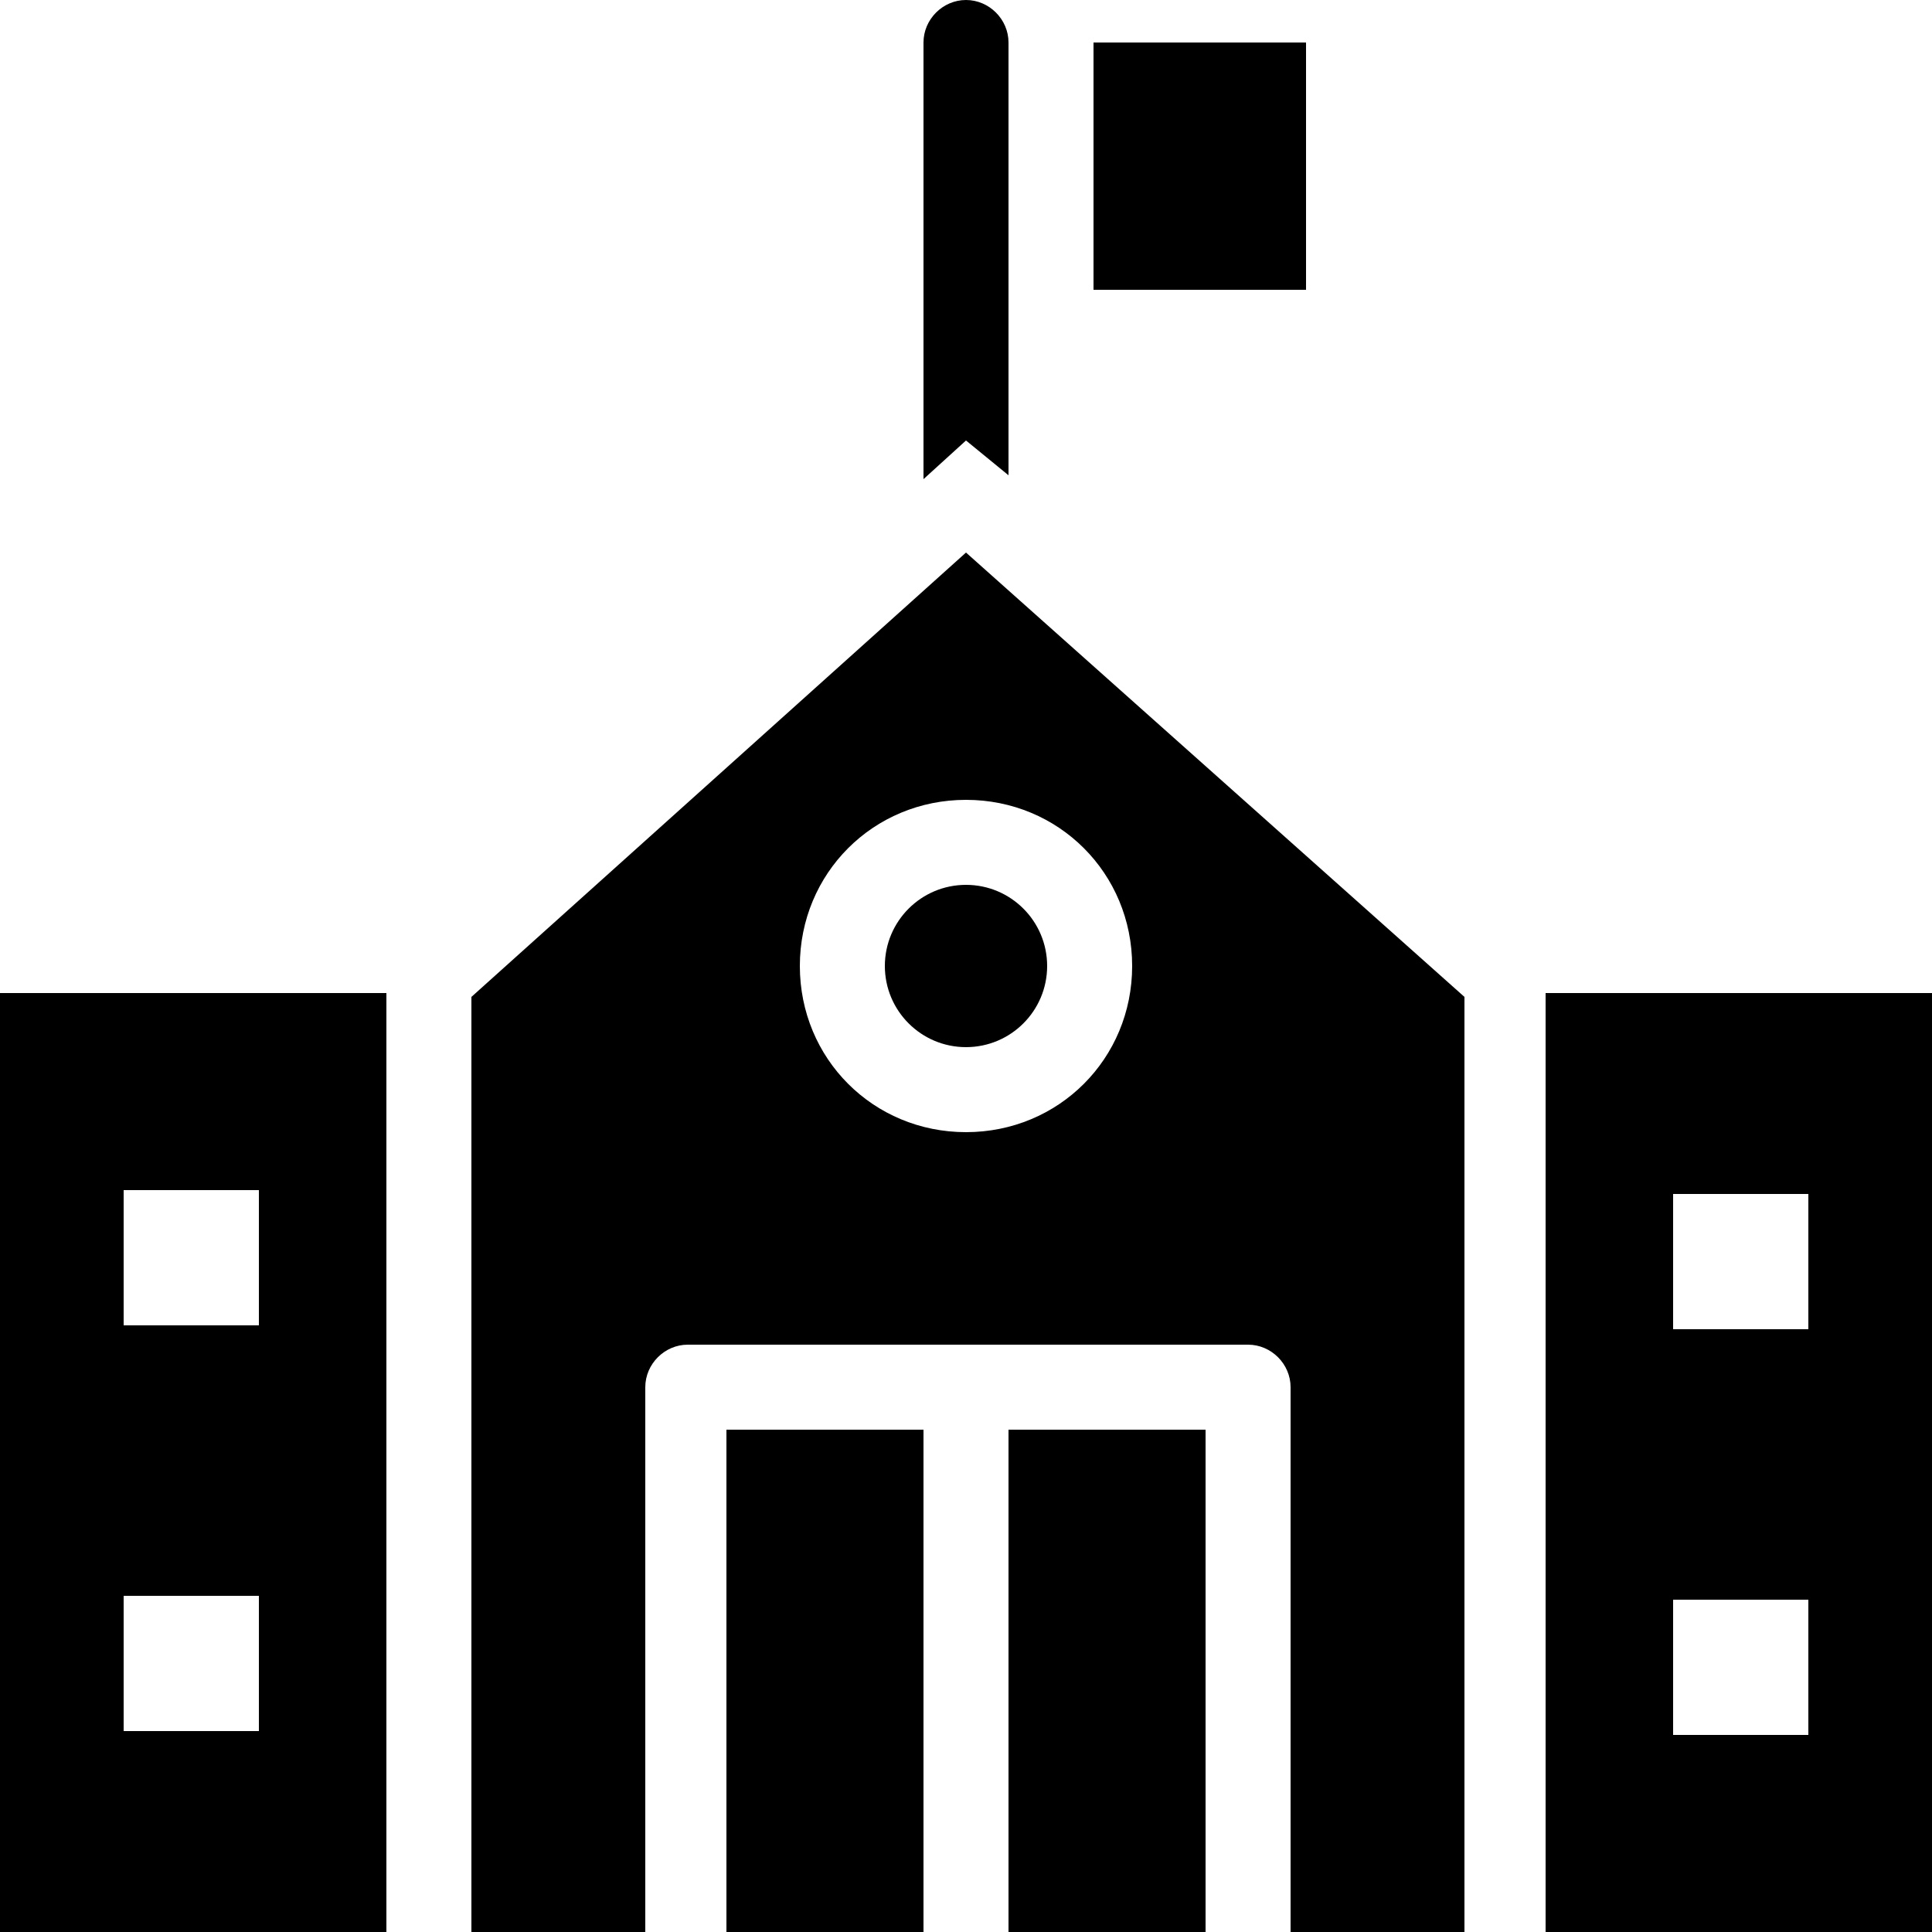 <svg height='100px' width='100px'  fill="#000000" xmlns="http://www.w3.org/2000/svg" xmlns:xlink="http://www.w3.org/1999/xlink" version="1.1" x="0px" y="0px" viewBox="0 0 50 50" style="enable-background:new 0 0 50 50;" xml:space="preserve"><g><path d="M26.1,12.3V1.1C26.1,0.5,25.6,0,25,0c-0.6,0-1.1,0.5-1.1,1.1v11.3l1.1-1L26.1,12.3z"></path><polygon points="28.3,7.5 33.8,7.5 33.8,1.1 28.3,1.1 28.3,1.1  "></polygon><rect x="18.8" y="37" width="5.1" height="13"></rect><rect x="26.1" y="37" width="5.1" height="13"></rect><path d="M12.2,25.8V50h4.5V35.9c0-0.6,0.5-1.1,1.1-1.1h14.5c0.6,0,1.1,0.5,1.1,1.1V50h4.5V25.8L25,14.3L12.2,25.8z M29.3,25   c0,2.4-1.9,4.3-4.3,4.3s-4.3-1.9-4.3-4.3c0-2.4,1.9-4.3,4.3-4.3S29.3,22.6,29.3,25z"></path><circle cx="25" cy="25" r="2.1"></circle><path d="M40,25.7V50h10V25.7H40z M46.8,44.9h-3.5v-3.5h3.5V44.9z M46.8,34.4h-3.5v-3.5h3.5V34.4z"></path><path d="M0,50h10V25.7H0V50z M3.2,30.8h3.5v3.5H3.2V30.8z M3.2,41.3h3.5v3.5H3.2V41.3z"></path></g></svg>
